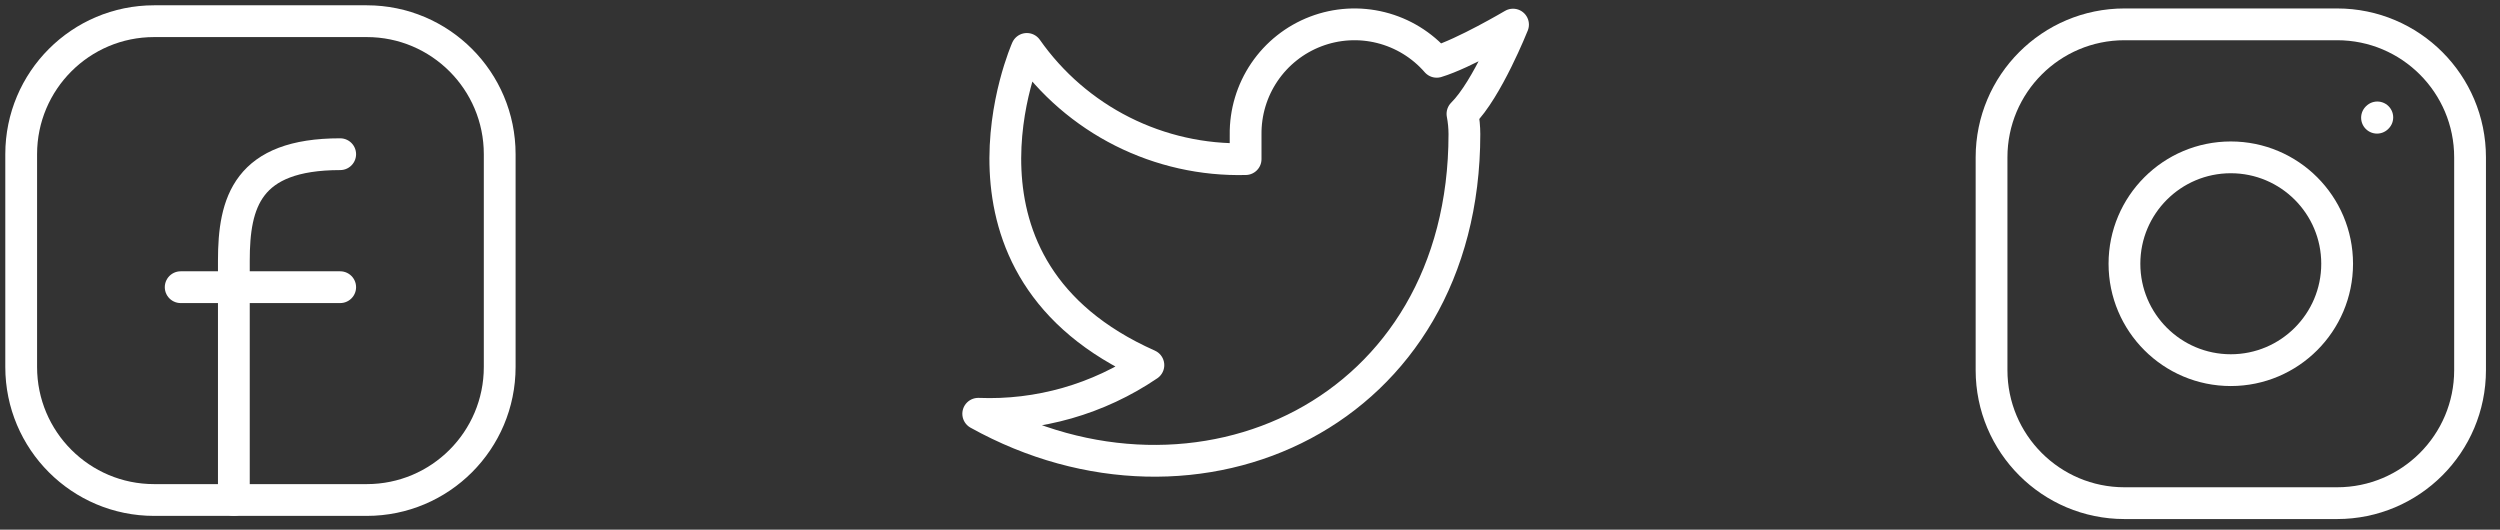 <svg width="118" height="25" viewBox="0 0 118 25" fill="none" xmlns="http://www.w3.org/2000/svg">
<rect x="0" y="0" width="118" height="25" fill="#333333" stroke="none"/>
<path d="M105.294 17.471C108.065 17.471 110.313 15.222 110.313 12.449C110.313 9.675 108.065 7.427 105.294 7.427C102.522 7.427 100.274 9.675 100.274 12.449C100.274 15.222 102.522 17.471 105.294 17.471Z" stroke="white" stroke-width="1.5" stroke-linecap="round" stroke-linejoin="round"/>
<path d="M94.001 17.471V7.427C94.001 3.96 96.81 1.149 100.275 1.149H110.313C113.778 1.149 116.587 3.96 116.587 7.427V17.471C116.587 20.938 113.778 23.749 110.313 23.749H100.275C96.81 23.749 94.001 20.938 94.001 17.471Z" stroke="white" stroke-width="1.5"/>
<path d="M112.195 5.556L112.209 5.542" stroke="white" stroke-width="1.5" stroke-linecap="round" stroke-linejoin="round"/>
<path d="M23.586 7.278V17.322C23.586 20.789 20.777 23.6 17.312 23.6H7.274C3.809 23.6 1 20.789 1 17.322V7.278C1 3.811 3.809 1 7.274 1H17.312C20.777 1 23.586 3.811 23.586 7.278Z" stroke="white" stroke-width="1.5" stroke-linecap="round" stroke-linejoin="round"/>
<path d="M11.038 23.599C11.038 19.833 11.038 16.066 11.038 12.3C11.038 9.553 11.665 7.278 16.057 7.278" stroke="white" stroke-width="1.5" stroke-linecap="round" stroke-linejoin="round"/>
<path d="M8.528 13.555H11.038H16.057" stroke="white" stroke-width="1.5" stroke-linecap="round" stroke-linejoin="round"/>
<path d="M71.415 1.161C71.415 1.161 69.1 2.529 67.812 2.917C67.121 2.122 66.203 1.559 65.181 1.303C64.159 1.047 63.084 1.111 62.1 1.487C61.117 1.863 60.272 2.532 59.68 3.404C59.089 4.275 58.779 5.308 58.793 6.362V7.51C56.777 7.562 54.779 7.114 52.977 6.207C51.175 5.3 49.626 3.96 48.467 2.309C48.467 2.309 43.877 12.642 54.204 17.234C51.841 18.839 49.026 19.644 46.172 19.53C56.499 25.271 69.12 19.53 69.12 6.327C69.119 6.007 69.088 5.688 69.028 5.374C70.199 4.219 71.415 1.161 71.415 1.161Z" stroke="white" stroke-width="1.5" stroke-linecap="round" stroke-linejoin="round"/>
</svg>
